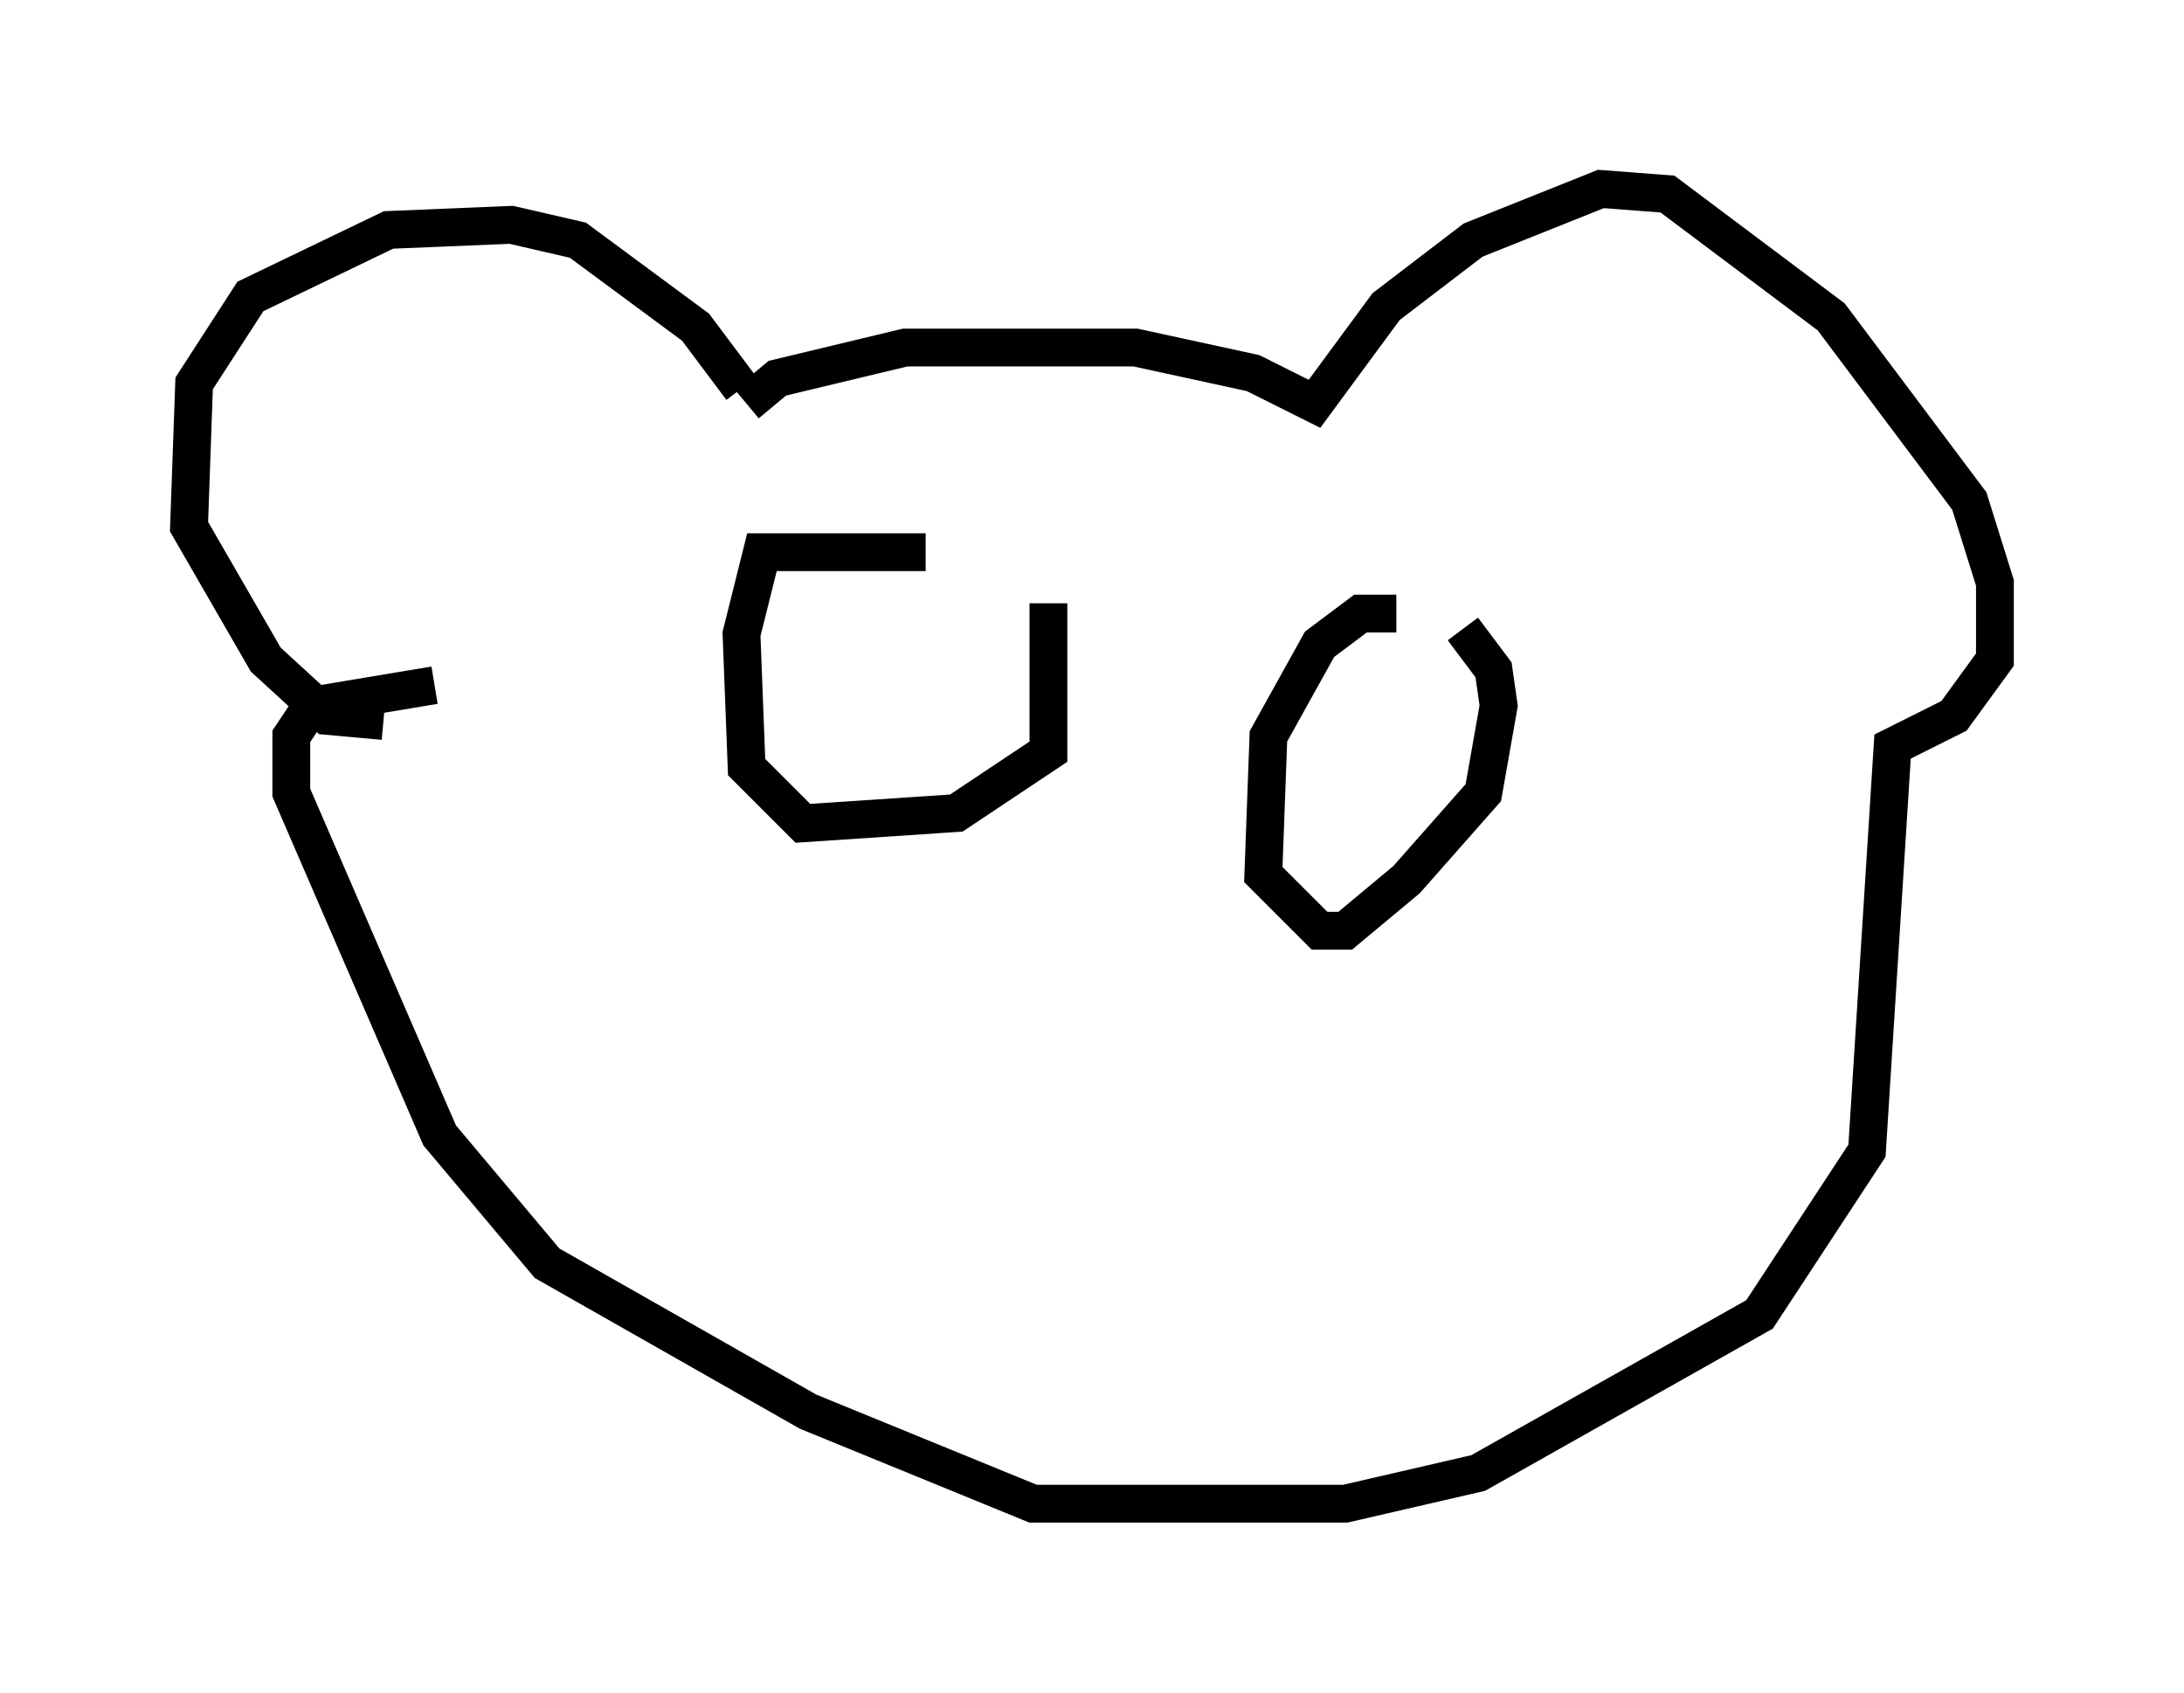 <?xml version="1.0" encoding="utf-8" ?>
<svg baseProfile="full" height="44.776" version="1.1" width="57.767" xmlns="http://www.w3.org/2000/svg" xmlns:ev="http://www.w3.org/2001/xml-events" xmlns:xlink="http://www.w3.org/1999/xlink"><defs /><rect fill="white" height="44.776" width="57.767" x="0" y="0" /><path d="M20.426, 10.548 m-0.812, -0.271 l-1.218, -1.624 -3.112, -2.3 l-1.759, -0.406 -3.248, 0.135 l-3.654, 1.759 -1.488, 2.3 l-0.135, 3.789 2.03, 3.518 l1.624, 1.488 1.488, 0.135 m9.607, -8.39 l0.812, -0.677 3.383, -0.812 l6.089, 0.0 3.112, 0.677 l1.624, 0.812 1.894, -2.571 l2.3, -1.759 3.383, -1.353 l1.759, 0.135 4.33, 3.248 l3.654, 4.871 0.677, 2.165 l0.0, 2.03 -1.083, 1.488 l-1.624, 0.812 -0.677, 10.69 l-2.842, 4.33 -7.442, 4.195 l-3.518, 0.812 -8.254, 0.0 l-5.954, -2.436 -6.901, -3.924 l-2.842, -3.383 -3.924, -9.066 l0.0, -1.488 0.541, -0.812 l3.248, -0.541 m12.99, -3.518 l-4.33, 0.0 -0.541, 2.165 l0.135, 3.518 1.488, 1.488 l4.059, -0.271 2.436, -1.624 l0.0, -3.924 m9.202, 0.271 l-0.947, 0.0 -1.083, 0.812 l-1.353, 2.436 -0.135, 3.654 l1.488, 1.488 0.677, 0.0 l1.624, -1.353 2.03, -2.3 l0.406, -2.3 -0.135, -0.947 l-0.812, -1.083 " fill="none" stroke="black" stroke-width="1" /></svg>